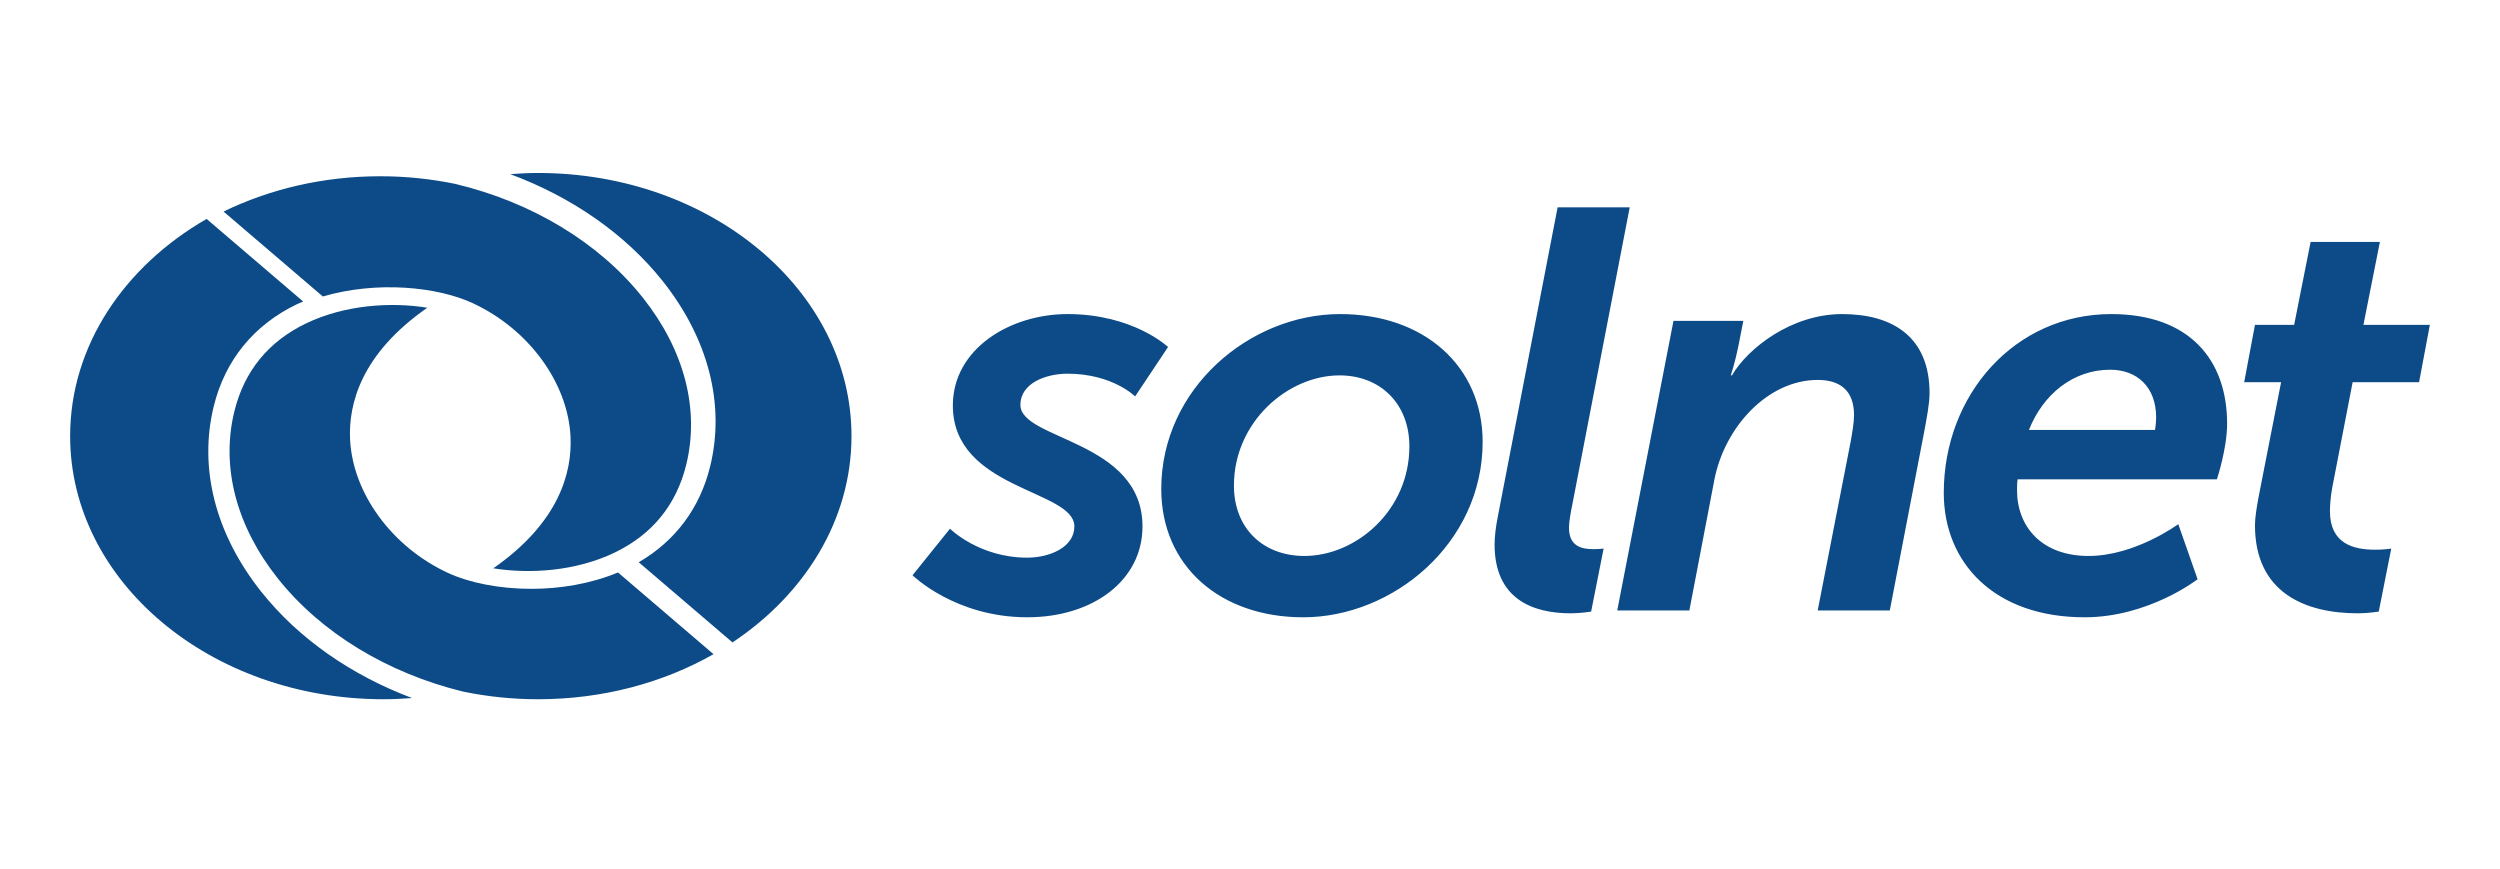 <?xml version="1.0" encoding="UTF-8"?>
<svg version="1.1" id="Layer_1" xmlns="http://www.w3.org/2000/svg" xmlns:xlink="http://www.w3.org/1999/xlink" x="0px" y="0px" viewBox="0 0 2214.221 769.621">
                <path fill="#0c4b87" d="M231.167,523.815c-40.467-51.045-55.318-109.33-41.822-164.117c10.038-40.742,35.526-71.966,73.715-90.294
                    c1.778-0.855,3.615-1.591,5.432-2.377L183,193.901C110.022,235.89,62.12,306.364,62.12,386.257
                    c0,128.709,124.279,233.059,277.602,233.059c8.516,0,16.904-0.432,25.223-1.071C311.315,598.1,264.297,565.599,231.167,523.815z
                     M418.679,268.497c49.572,22.984,84.382,70.542,86.631,118.327c1.473,31.352-9.852,75.787-68.411,116.519
                    c32.629,5.245,73.243,2.505,107.277-13.83c33.415-16.03,54.807-42.215,63.578-77.82c12.071-49.012-1.522-101.541-38.296-147.921
                    c-39.092-49.297-98.967-84.833-166.032-100.853c-21.353-4.42-43.64-6.817-66.613-6.817c-50.584,0-97.965,11.413-138.806,31.264
                    l87.937,75.218C333.865,248.558,387.327,253.961,418.679,268.497z M470.608,521.525c-28.592,0-55.2-5.451-73.911-14.124
                    c-49.572-22.984-84.391-70.542-86.641-118.336c-1.473-31.352,9.861-75.787,68.421-116.519
                    c-32.619-5.255-73.243-2.514-107.277,13.829c-33.415,16.03-54.807,42.215-63.588,77.83c-12.071,49.002,1.532,101.541,38.296,147.921
                    c38.709,48.816,97.808,84.136,164.088,100.382c21.333,4.41,43.61,6.807,66.564,6.807c57.577,0,111.058-14.723,155.405-39.917
                    l-84.607-72.369C522.94,517.174,495.998,521.525,470.608,521.525z M476.556,153.201c-8.329,0-16.54,0.422-24.693,1.021
                    c54.228,20.106,101.816,52.804,135.24,94.95c40.467,51.045,55.318,109.33,41.822,164.117c-9.085,36.872-30.861,65.906-63.205,84.686
                    l83.026,71.014c64.187-42.687,105.411-108.642,105.411-182.73C754.158,257.541,629.869,153.201,476.556,153.201z"></path>
                <path fill="#0c4b87" d="M903.768,358.635c0-19.615,23.141-27.659,41.734-27.659c39.74,0,59.856,20.116,59.856,20.116l29.172-43.757
                    c0,0-30.684-29.162-89.027-29.162c-50.78,0-101.58,30.674-101.58,80.964c0,74.933,107.621,74.432,107.621,107.12
                    c0,18.613-22.129,27.659-41.744,27.659c-42.746,0-68.391-25.645-68.391-25.645l-33.199,41.233c0,0,37.717,37.216,101.59,37.216
                    c58.333,0,102.091-32.688,102.091-80.463C1011.889,389.811,903.768,389.811,903.768,358.635z M1186.925,278.171
                    c-79.962,0-158.411,65.877-158.411,154.894c0,68.391,52.293,113.661,125.713,113.661c79.461,0,158.931-65.386,158.931-155.405
                    C1313.158,323.932,1260.856,278.171,1186.925,278.171z M1155.239,492.41c-36.214,0-62.36-24.143-62.36-62.36
                    c0-56.33,47.775-97.573,93.536-97.573c36.214,0,61.859,25.154,61.859,62.871C1248.274,452.179,1201,492.41,1155.239,492.41z
                     M1389.617,467.261c0-4.528,1.513-13.574,3.015-20.617l50.8-263.026h-63.863l-52.813,273.083
                    c-2.004,10.058-3.015,18.613-3.015,25.645c0,47.775,33.199,60.858,67.389,60.858c9.056,0,18.112-1.513,18.112-1.513l11.06-55.819
                    c0,0-4.027,0.501-9.056,0.501C1400.687,486.375,1389.617,483.86,1389.617,467.261z M1631.537,278.171
                    c-44.759,0-83.488,30.173-97.573,54.306h-0.992c0,0,4.007-12.562,6.522-25.135l4.538-23.141h-61.859l-49.798,256.484h63.873
                    l22.129-115.665c9.056-46.773,47.274-88.517,91.532-88.517c20.116,0,32.187,9.557,32.187,31.185c0,6.532-1.503,15.087-3.015,23.632
                    l-29.172,149.364h63.863l30.685-159.422c2.013-11.06,4.528-23.632,4.528-33.189C1708.985,298.788,1676.798,278.171,1631.537,278.171
                    z M1869.939,278.171c-85.501,0-148.363,71.407-148.363,158.411c0,61.859,44.769,110.145,124.721,110.145
                    c56.84,0,100.087-33.7,100.087-33.7l-17.1-48.786c0,0-38.218,28.17-79.461,28.17s-63.362-25.645-63.362-58.343
                    c0-3.015,0-6.031,0.501-9.547h176.522c0,0,9.046-27.158,9.046-49.287C1972.531,318.402,1938.831,278.171,1869.939,278.171z
                     M1908.668,380.763H1797.01c12.582-31.686,39.239-53.304,71.917-53.304c24.143,0,40.732,15.588,40.732,42.245
                    C1909.66,375.233,1908.668,380.763,1908.668,380.763z M2083.701,338.518h58.844l9.557-50.79h-58.844l14.586-73.43h-61.359
                    l-14.586,73.43h-34.701l-9.557,50.79h32.698l-20.115,102.592c-1.503,8.545-3.025,17.1-3.025,24.143
                    c0,59.846,44.769,77.948,91.031,77.948c9.056,0,18.603-1.513,18.603-1.513l11.07-55.819c0,0-6.031,1.012-14.085,1.012
                    c-19.104,0-40.231-5.039-40.231-34.201c0-4.027,0.501-12.572,2.013-20.617L2083.701,338.518z"></path>
            </svg>
